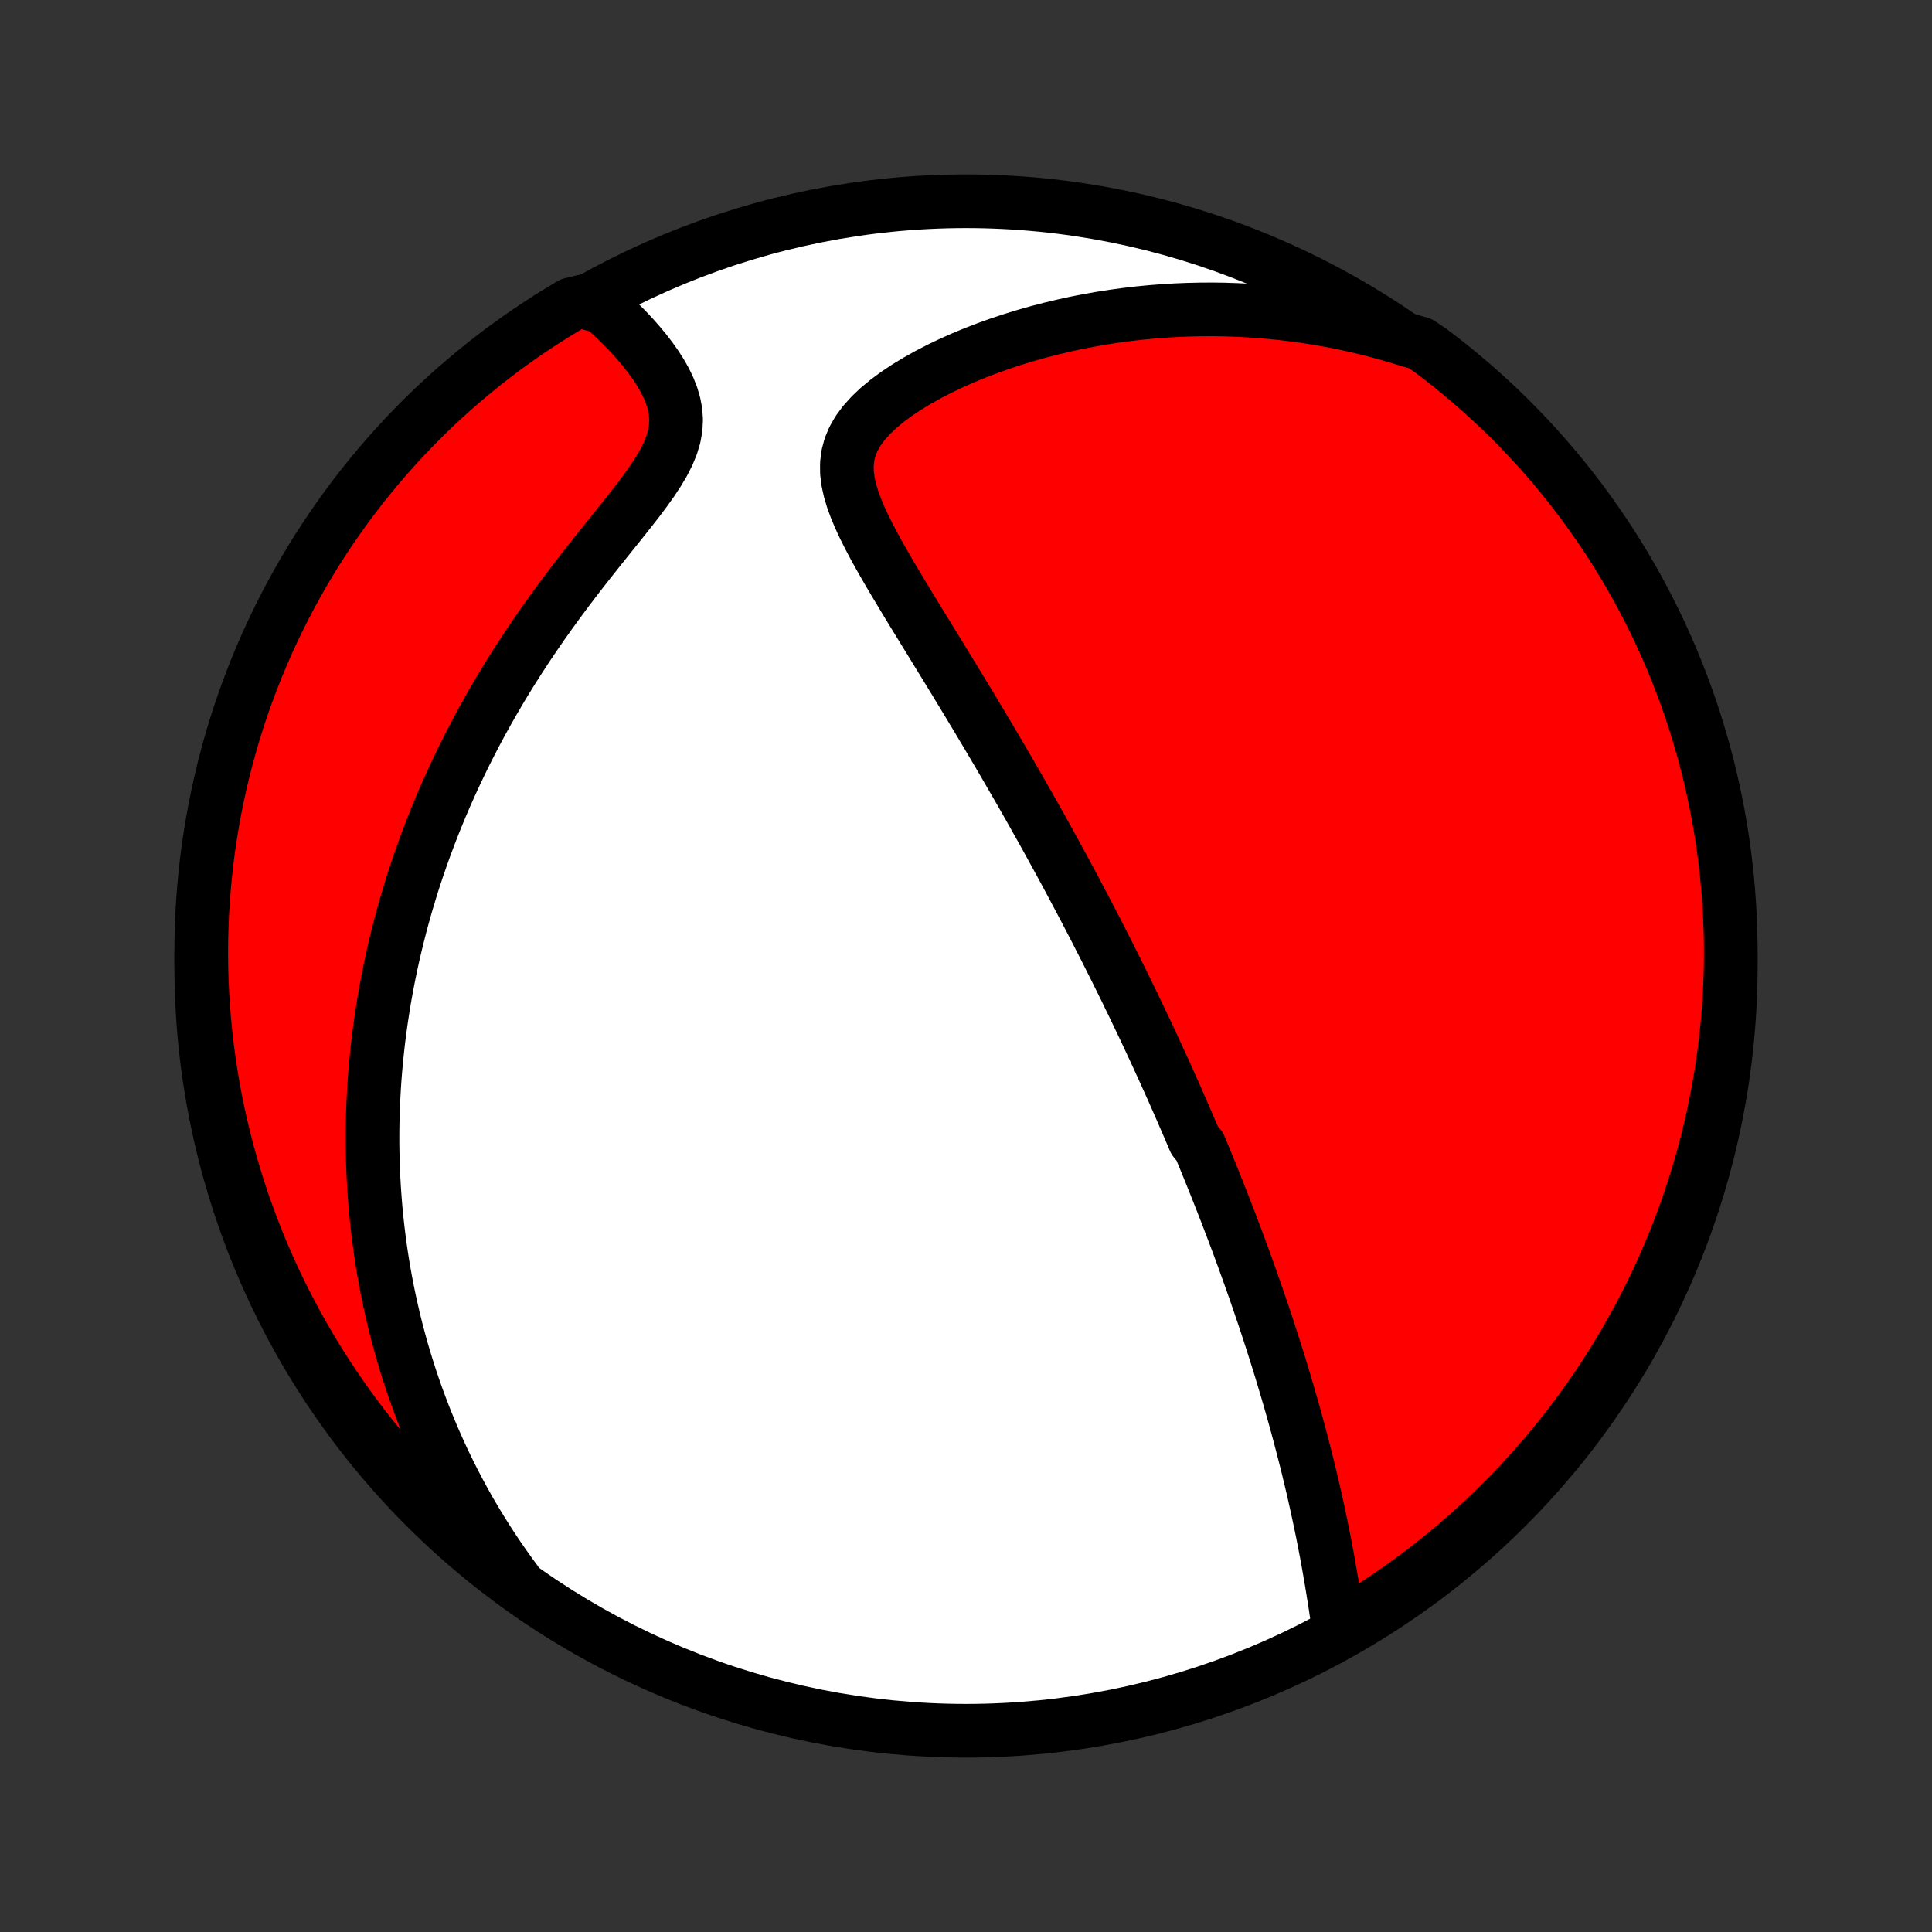 <?xml version="1.0" encoding="utf-8" standalone="no"?>
<!DOCTYPE svg PUBLIC "-//W3C//DTD SVG 1.1//EN"
  "http://www.w3.org/Graphics/SVG/1.1/DTD/svg11.dtd">
<!-- Created with matplotlib (http://matplotlib.org/) -->
<svg height="72pt" version="1.1" viewBox="0 0 72 72" width="72pt" xmlns="http://www.w3.org/2000/svg" xmlns:xlink="http://www.w3.org/1999/xlink">
 <rect x="0" y="0" width="72" height="72" fill="#333333" stroke="none"/>
 <defs>
  <style type="text/css">
*{stroke-linecap:butt;stroke-linejoin:round;}
  </style>
 </defs>
 <g id="figure_1">
  <g id="patch_1">
   <path d="
M0 72
L72 72
L72 0
L0 0
z
" style="fill:none;"/>
  </g>
  <g id="axes_1">
   <g id="PatchCollection_1">
    <defs>
     <path d="
M36 -7.5
C43.558 -7.5 50.808 -10.503 56.153 -15.848
C61.497 -21.192 64.5 -28.442 64.5 -36
C64.5 -43.558 61.497 -50.808 56.153 -56.153
C50.808 -61.497 43.558 -64.5 36 -64.5
C28.442 -64.5 21.192 -61.497 15.848 -56.153
C10.503 -50.808 7.5 -43.558 7.5 -36
C7.5 -28.442 10.503 -21.192 15.848 -15.848
C21.192 -10.503 28.442 -7.5 36 -7.5
z
" id="C0_0_a811fe30f3"/>
     <path d="
M49.895 -11.272
L49.85 -11.584
L49.805 -11.897
L49.758 -12.21
L49.709 -12.523
L49.659 -12.836
L49.607 -13.148
L49.553 -13.459
L49.498 -13.77
L49.442 -14.079
L49.383 -14.387
L49.324 -14.693
L49.263 -14.998
L49.2 -15.301
L49.136 -15.602
L49.071 -15.902
L49.005 -16.199
L48.938 -16.495
L48.869 -16.788
L48.799 -17.08
L48.729 -17.369
L48.657 -17.656
L48.584 -17.941
L48.511 -18.224
L48.437 -18.505
L48.362 -18.783
L48.287 -19.06
L48.21 -19.334
L48.133 -19.607
L48.056 -19.877
L47.978 -20.145
L47.899 -20.411
L47.82 -20.675
L47.741 -20.938
L47.661 -21.198
L47.58 -21.456
L47.499 -21.713
L47.418 -21.968
L47.336 -22.221
L47.254 -22.473
L47.172 -22.722
L47.089 -22.971
L47.005 -23.217
L46.922 -23.462
L46.838 -23.706
L46.754 -23.949
L46.669 -24.19
L46.584 -24.43
L46.499 -24.668
L46.413 -24.906
L46.328 -25.142
L46.241 -25.378
L46.155 -25.612
L46.068 -25.845
L45.98 -26.078
L45.892 -26.31
L45.804 -26.541
L45.716 -26.771
L45.627 -27
L45.537 -27.23
L45.447 -27.458
L45.357 -27.686
L45.266 -27.914
L45.175 -28.141
L45.083 -28.368
L44.991 -28.594
L44.898 -28.821
L44.805 -29.047
L44.711 -29.273
L44.521 -29.5
L44.425 -29.726
L44.328 -29.952
L44.231 -30.179
L44.133 -30.405
L44.035 -30.632
L43.935 -30.86
L43.835 -31.087
L43.734 -31.315
L43.632 -31.544
L43.529 -31.773
L43.425 -32.003
L43.321 -32.233
L43.215 -32.464
L43.109 -32.696
L43.001 -32.929
L42.892 -33.163
L42.782 -33.398
L42.672 -33.633
L42.559 -33.87
L42.446 -34.108
L42.331 -34.347
L42.216 -34.588
L42.098 -34.829
L41.98 -35.073
L41.86 -35.317
L41.739 -35.563
L41.616 -35.811
L41.491 -36.06
L41.365 -36.311
L41.238 -36.564
L41.108 -36.819
L40.977 -37.075
L40.845 -37.334
L40.71 -37.594
L40.574 -37.856
L40.435 -38.121
L40.295 -38.387
L40.153 -38.656
L40.009 -38.927
L39.863 -39.201
L39.715 -39.476
L39.564 -39.754
L39.411 -40.035
L39.256 -40.318
L39.099 -40.603
L38.94 -40.892
L38.778 -41.182
L38.613 -41.475
L38.447 -41.771
L38.278 -42.07
L38.106 -42.371
L37.932 -42.675
L37.755 -42.981
L37.576 -43.29
L37.395 -43.602
L37.211 -43.916
L37.024 -44.233
L36.835 -44.553
L36.643 -44.875
L36.45 -45.199
L36.253 -45.526
L36.055 -45.855
L35.854 -46.187
L35.651 -46.521
L35.447 -46.856
L35.24 -47.194
L35.032 -47.533
L34.823 -47.874
L34.613 -48.217
L34.401 -48.561
L34.19 -48.906
L33.978 -49.252
L33.767 -49.599
L33.558 -49.947
L33.35 -50.294
L33.144 -50.642
L32.943 -50.99
L32.746 -51.337
L32.556 -51.684
L32.374 -52.029
L32.202 -52.373
L32.043 -52.716
L31.9 -53.056
L31.776 -53.394
L31.676 -53.729
L31.603 -54.061
L31.563 -54.389
L31.561 -54.712
L31.599 -55.031
L31.682 -55.344
L31.81 -55.651
L31.983 -55.951
L32.2 -56.243
L32.456 -56.528
L32.747 -56.803
L33.07 -57.07
L33.42 -57.328
L33.792 -57.575
L34.184 -57.813
L34.592 -58.041
L35.014 -58.259
L35.447 -58.466
L35.89 -58.663
L36.34 -58.849
L36.797 -59.024
L37.259 -59.19
L37.725 -59.344
L38.193 -59.488
L38.664 -59.622
L39.136 -59.745
L39.609 -59.858
L40.081 -59.962
L40.554 -60.054
L41.025 -60.138
L41.495 -60.211
L41.963 -60.275
L42.429 -60.33
L42.893 -60.375
L43.353 -60.411
L43.811 -60.439
L44.266 -60.458
L44.717 -60.468
L45.165 -60.471
L45.608 -60.465
L46.048 -60.451
L46.484 -60.43
L46.916 -60.401
L47.344 -60.365
L47.767 -60.322
L48.186 -60.273
L48.601 -60.216
L49.011 -60.153
L49.417 -60.083
L49.819 -60.008
L50.216 -59.926
L50.608 -59.838
L50.997 -59.745
L51.38 -59.646
L51.76 -59.542
L52.135 -59.432
L52.506 -59.317
L52.926 -59.197
L53.323 -58.93
L53.716 -58.631
L54.103 -58.325
L54.484 -58.012
L54.86 -57.693
L55.23 -57.367
L55.594 -57.035
L55.952 -56.696
L56.304 -56.351
L56.65 -55.999
L56.99 -55.642
L57.323 -55.279
L57.65 -54.91
L57.97 -54.534
L58.284 -54.154
L58.59 -53.768
L58.89 -53.376
L59.183 -52.979
L59.469 -52.577
L59.747 -52.17
L60.019 -51.758
L60.283 -51.341
L60.54 -50.919
L60.789 -50.493
L61.031 -50.063
L61.264 -49.628
L61.491 -49.189
L61.709 -48.746
L61.92 -48.3
L62.123 -47.849
L62.318 -47.395
L62.505 -46.937
L62.684 -46.476
L62.854 -46.012
L63.017 -45.545
L63.171 -45.075
L63.317 -44.602
L63.455 -44.126
L63.584 -43.648
L63.705 -43.168
L63.817 -42.685
L63.921 -42.201
L64.017 -41.714
L64.104 -41.226
L64.182 -40.736
L64.252 -40.245
L64.313 -39.753
L64.366 -39.259
L64.409 -38.765
L64.445 -38.269
L64.471 -37.773
L64.489 -37.276
L64.499 -36.779
L64.499 -36.282
L64.491 -35.784
L64.474 -35.287
L64.449 -34.79
L64.415 -34.293
L64.372 -33.797
L64.32 -33.301
L64.26 -32.807
L64.192 -32.313
L64.115 -31.82
L64.029 -31.329
L63.934 -30.839
L63.832 -30.351
L63.72 -29.864
L63.6 -29.379
L63.472 -28.896
L63.336 -28.416
L63.191 -27.937
L63.038 -27.462
L62.876 -26.988
L62.707 -26.518
L62.529 -26.05
L62.343 -25.585
L62.149 -25.124
L61.948 -24.666
L61.738 -24.211
L61.52 -23.76
L61.295 -23.313
L61.062 -22.87
L60.821 -22.43
L60.573 -21.995
L60.318 -21.564
L60.054 -21.137
L59.784 -20.715
L59.506 -20.297
L59.221 -19.885
L58.93 -19.477
L58.631 -19.074
L58.325 -18.677
L58.012 -18.284
L57.693 -17.897
L57.367 -17.516
L57.035 -17.14
L56.696 -16.77
L56.351 -16.406
L55.999 -16.048
L55.642 -15.696
L55.279 -15.35
L54.91 -15.01
L54.534 -14.677
L54.154 -14.35
L53.768 -14.03
L53.376 -13.716
L52.979 -13.41
L52.577 -13.11
L52.17 -12.817
L51.758 -12.531
L51.341 -12.253
L50.919 -11.981
L50.493 -11.717
z
" id="C0_1_cfdc999f33"/>
     <path d="
M19.226 -13.062
L19 -13.37
L18.782 -13.677
L18.57 -13.983
L18.365 -14.289
L18.167 -14.594
L17.975 -14.898
L17.79 -15.201
L17.61 -15.503
L17.436 -15.805
L17.268 -16.106
L17.106 -16.406
L16.949 -16.705
L16.797 -17.004
L16.65 -17.301
L16.508 -17.598
L16.371 -17.894
L16.239 -18.19
L16.111 -18.484
L15.988 -18.779
L15.868 -19.072
L15.754 -19.365
L15.643 -19.657
L15.536 -19.949
L15.433 -20.24
L15.334 -20.531
L15.239 -20.822
L15.147 -21.112
L15.059 -21.402
L14.974 -21.691
L14.893 -21.981
L14.816 -22.27
L14.741 -22.559
L14.67 -22.848
L14.603 -23.138
L14.538 -23.427
L14.477 -23.716
L14.418 -24.006
L14.363 -24.296
L14.311 -24.586
L14.262 -24.876
L14.216 -25.167
L14.173 -25.459
L14.133 -25.751
L14.096 -26.043
L14.062 -26.337
L14.03 -26.631
L14.002 -26.925
L13.977 -27.221
L13.955 -27.517
L13.935 -27.815
L13.919 -28.113
L13.905 -28.413
L13.895 -28.714
L13.888 -29.016
L13.883 -29.319
L13.882 -29.624
L13.884 -29.93
L13.889 -30.237
L13.897 -30.546
L13.909 -30.857
L13.924 -31.169
L13.942 -31.483
L13.963 -31.799
L13.988 -32.117
L14.017 -32.437
L14.049 -32.758
L14.084 -33.082
L14.123 -33.407
L14.167 -33.735
L14.214 -34.065
L14.265 -34.398
L14.319 -34.732
L14.379 -35.069
L14.442 -35.408
L14.51 -35.75
L14.582 -36.094
L14.658 -36.441
L14.74 -36.79
L14.826 -37.141
L14.916 -37.495
L15.012 -37.852
L15.113 -38.212
L15.22 -38.574
L15.331 -38.938
L15.448 -39.306
L15.571 -39.675
L15.7 -40.048
L15.834 -40.423
L15.975 -40.8
L16.121 -41.18
L16.274 -41.562
L16.433 -41.947
L16.599 -42.334
L16.771 -42.722
L16.951 -43.113
L17.137 -43.506
L17.33 -43.901
L17.53 -44.297
L17.737 -44.695
L17.951 -45.094
L18.173 -45.495
L18.402 -45.896
L18.638 -46.298
L18.881 -46.701
L19.131 -47.103
L19.389 -47.506
L19.653 -47.909
L19.924 -48.311
L20.201 -48.712
L20.484 -49.112
L20.773 -49.51
L21.066 -49.907
L21.364 -50.301
L21.666 -50.693
L21.97 -51.081
L22.276 -51.467
L22.581 -51.849
L22.885 -52.227
L23.184 -52.6
L23.477 -52.969
L23.761 -53.333
L24.031 -53.692
L24.284 -54.046
L24.514 -54.393
L24.718 -54.735
L24.89 -55.071
L25.026 -55.402
L25.123 -55.726
L25.18 -56.045
L25.196 -56.358
L25.174 -56.666
L25.116 -56.968
L25.027 -57.264
L24.911 -57.554
L24.771 -57.839
L24.612 -58.118
L24.436 -58.391
L24.246 -58.657
L24.046 -58.918
L23.835 -59.172
L23.618 -59.419
L23.394 -59.66
L23.165 -59.894
L22.931 -60.122
L22.695 -60.342
L22.456 -60.556
L21.706 -60.763
L21.277 -60.656
L20.854 -60.403
L20.435 -60.142
L20.021 -59.874
L19.611 -59.599
L19.207 -59.316
L18.807 -59.027
L18.413 -58.73
L18.025 -58.427
L17.641 -58.116
L17.264 -57.799
L16.892 -57.476
L16.526 -57.145
L16.165 -56.809
L15.811 -56.466
L15.463 -56.116
L15.121 -55.761
L14.786 -55.4
L14.457 -55.032
L14.135 -54.659
L13.819 -54.28
L13.51 -53.896
L13.208 -53.506
L12.913 -53.111
L12.625 -52.71
L12.344 -52.305
L12.07 -51.895
L11.803 -51.479
L11.544 -51.059
L11.293 -50.635
L11.049 -50.206
L10.812 -49.772
L10.583 -49.335
L10.362 -48.893
L10.149 -48.447
L9.943 -47.998
L9.746 -47.545
L9.556 -47.089
L9.375 -46.629
L9.201 -46.166
L9.036 -45.699
L8.879 -45.23
L8.73 -44.758
L8.59 -44.284
L8.458 -43.806
L8.334 -43.327
L8.219 -42.845
L8.112 -42.361
L8.014 -41.875
L7.924 -41.388
L7.843 -40.898
L7.77 -40.408
L7.706 -39.916
L7.651 -39.422
L7.604 -38.928
L7.566 -38.433
L7.536 -37.937
L7.516 -37.44
L7.503 -36.944
L7.5 -36.446
L7.505 -35.949
L7.519 -35.451
L7.542 -34.954
L7.573 -34.457
L7.613 -33.961
L7.662 -33.465
L7.719 -32.97
L7.785 -32.476
L7.859 -31.983
L7.942 -31.491
L8.033 -31.001
L8.133 -30.512
L8.242 -30.024
L8.359 -29.539
L8.484 -29.055
L8.618 -28.574
L8.76 -28.095
L8.911 -27.618
L9.069 -27.144
L9.236 -26.673
L9.411 -26.204
L9.594 -25.739
L9.786 -25.276
L9.985 -24.817
L10.192 -24.361
L10.407 -23.909
L10.63 -23.46
L10.86 -23.016
L11.098 -22.575
L11.344 -22.138
L11.597 -21.706
L11.858 -21.277
L12.126 -20.854
L12.401 -20.435
L12.684 -20.021
L12.973 -19.611
L13.27 -19.207
L13.573 -18.807
L13.884 -18.413
L14.201 -18.025
L14.524 -17.641
L14.855 -17.264
L15.191 -16.892
L15.534 -16.526
L15.884 -16.165
L16.239 -15.811
L16.601 -15.463
L16.968 -15.121
L17.341 -14.786
L17.72 -14.457
L18.104 -14.135
L18.494 -13.819
z
" id="C0_2_995bda5683"/>
    </defs>
    <g clip-path="url(#p1bffca34e9)">
     <use style="fill:#ffffff;stroke:#000000;stroke-width:2.0;" x="0.0" xlink:href="#C0_0_a811fe30f3" y="72.0"/>
    </g>
    <g clip-path="url(#p1bffca34e9)">
     <use style="fill:#ff0000;stroke:#000000;stroke-width:2.0;" x="0.0" xlink:href="#C0_1_cfdc999f33" y="72.0"/>
    </g>
    <g clip-path="url(#p1bffca34e9)">
     <use style="fill:#ff0000;stroke:#000000;stroke-width:2.0;" x="0.0" xlink:href="#C0_2_995bda5683" y="72.0"/>
    </g>
   </g>
  </g>
 </g>
 <defs>
  <clipPath id="p1bffca34e9">
   <rect height="72.0" width="72.0" x="0.0" y="0.0"/>
  </clipPath>
 </defs>
</svg>
